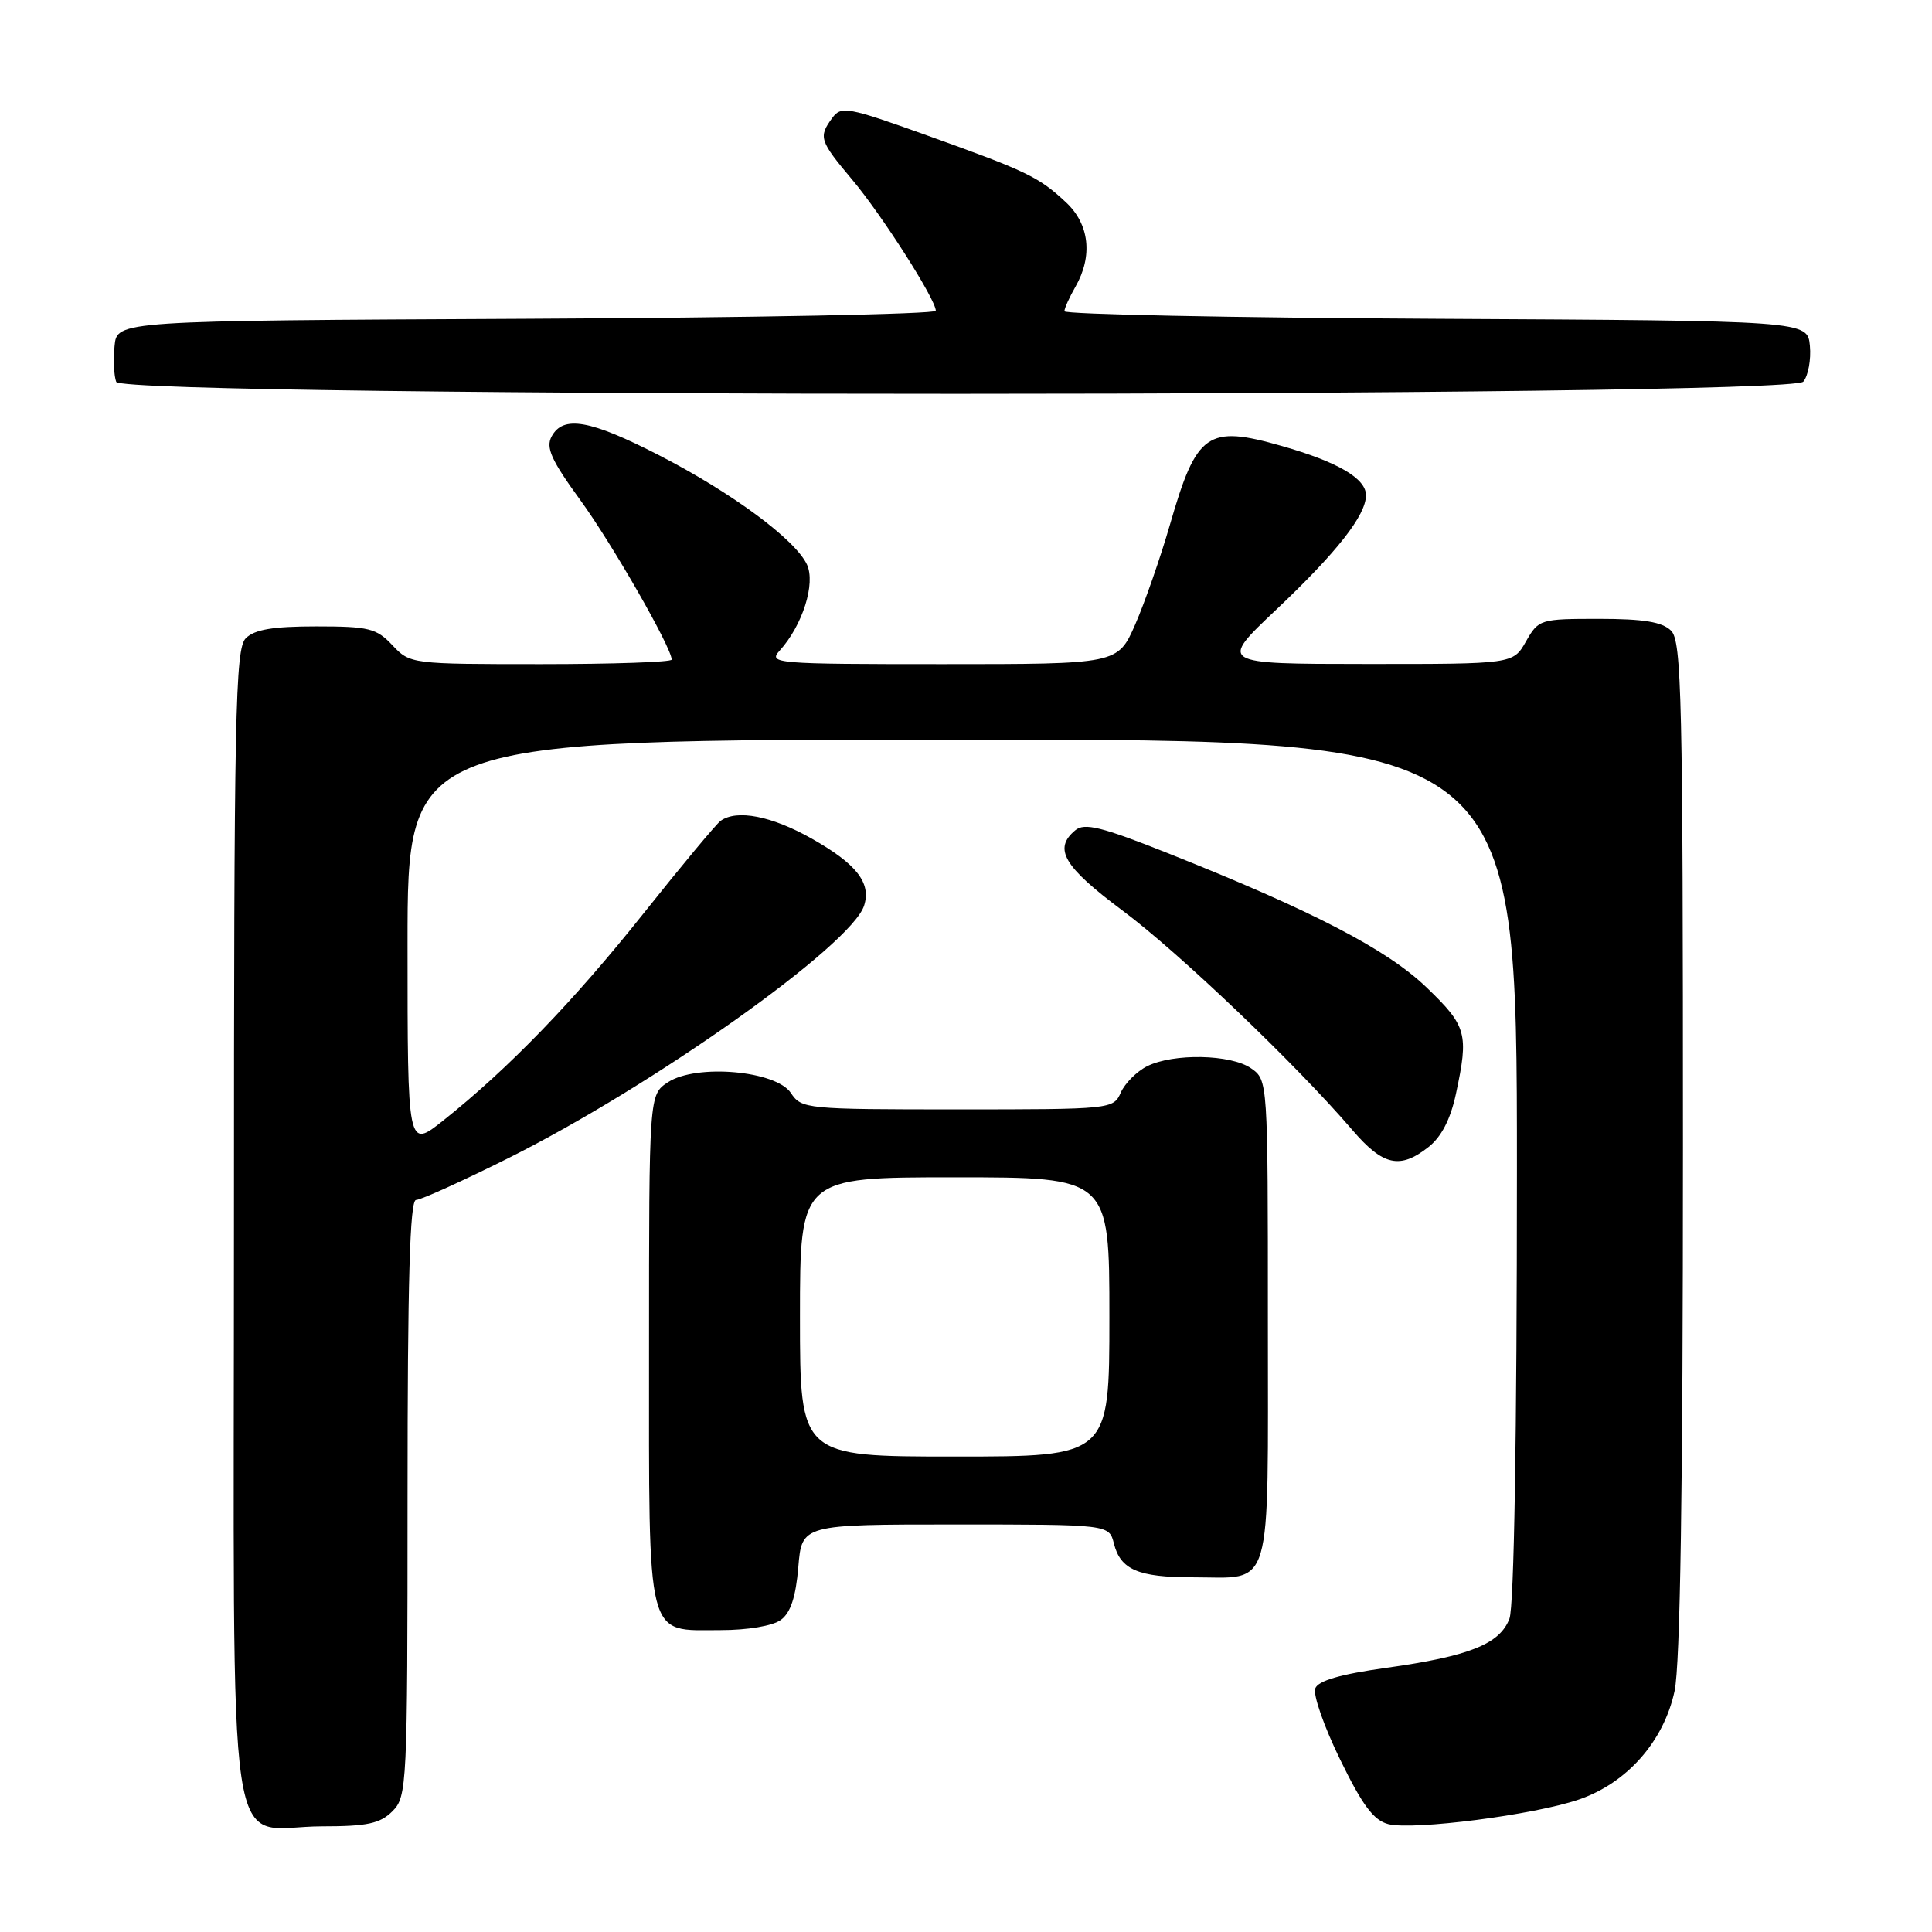 <?xml version="1.0" encoding="UTF-8" standalone="no"?>
<!DOCTYPE svg PUBLIC "-//W3C//DTD SVG 1.1//EN" "http://www.w3.org/Graphics/SVG/1.1/DTD/svg11.dtd" >
<svg xmlns="http://www.w3.org/2000/svg" xmlns:xlink="http://www.w3.org/1999/xlink" version="1.1" viewBox="0 0 256 256">
 <g >
 <path fill="currentColor"
d=" M 52.00 240.00 C 53.93 238.07 54.00 236.67 54.00 198.50 C 54.00 169.72 54.31 159.00 55.13 159.00 C 55.76 159.00 61.27 156.50 67.38 153.45 C 86.61 143.84 112.85 125.21 114.50 119.99 C 115.46 116.98 113.49 114.47 107.54 111.11 C 102.24 108.12 97.63 107.22 95.48 108.77 C 94.92 109.17 90.34 114.67 85.30 121.00 C 76.03 132.65 67.38 141.59 58.75 148.46 C 54.00 152.24 54.00 152.24 54.00 125.12 C 54.00 98.00 54.00 98.00 127.50 98.00 C 201.00 98.00 201.00 98.00 201.00 154.93 C 201.00 190.23 200.62 212.86 200.01 214.48 C 198.73 217.85 194.69 219.46 183.67 221.00 C 177.63 221.84 174.67 222.70 174.28 223.72 C 173.96 224.54 175.44 228.78 177.57 233.14 C 180.53 239.22 182.02 241.22 183.97 241.71 C 187.30 242.54 203.25 240.49 209.20 238.45 C 215.58 236.27 220.46 230.74 221.89 224.07 C 222.64 220.58 223.00 197.17 223.00 152.02 C 223.00 92.56 222.83 84.97 221.43 83.57 C 220.26 82.41 217.80 82.00 211.88 82.00 C 204.07 82.00 203.87 82.06 202.20 84.99 C 200.50 87.99 200.50 87.99 181.00 87.98 C 161.50 87.97 161.50 87.97 169.15 80.74 C 177.16 73.16 181.00 68.27 181.00 65.62 C 181.00 63.40 177.28 61.22 169.86 59.10 C 159.99 56.28 158.55 57.29 155.03 69.50 C 153.76 73.90 151.68 79.86 150.42 82.75 C 148.11 88.00 148.11 88.00 124.90 88.00 C 102.68 88.00 101.76 87.92 103.31 86.21 C 106.35 82.85 108.10 77.31 106.92 74.79 C 105.35 71.47 97.02 65.31 87.34 60.33 C 78.18 55.62 74.61 55.00 73.09 57.84 C 72.30 59.31 73.05 60.98 76.85 66.20 C 81.08 72.00 89.00 85.82 89.00 87.40 C 89.00 87.73 81.20 88.00 71.67 88.00 C 54.49 88.00 54.33 87.98 52.00 85.50 C 49.89 83.25 48.88 83.00 41.90 83.00 C 36.18 83.00 33.73 83.41 32.57 84.57 C 31.17 85.97 31.00 94.42 31.00 162.51 C 31.00 250.84 29.70 242.00 42.72 242.00 C 48.67 242.00 50.37 241.63 52.00 240.00 Z  M 103.46 214.65 C 104.76 213.71 105.45 211.60 105.78 207.65 C 106.25 202.00 106.25 202.00 126.60 202.00 C 146.96 202.00 146.96 202.00 147.60 204.53 C 148.47 207.99 150.82 209.00 158.00 209.00 C 168.79 209.00 168.00 211.68 168.00 175.02 C 168.00 143.18 168.00 143.11 165.78 141.56 C 163.11 139.69 155.48 139.54 152.00 141.28 C 150.62 141.97 149.06 143.54 148.51 144.77 C 147.54 146.97 147.28 147.00 126.88 147.00 C 106.80 147.00 106.20 146.94 104.80 144.83 C 102.83 141.86 92.27 140.94 88.51 143.40 C 86.00 145.05 86.00 145.05 86.00 178.69 C 86.00 217.95 85.51 216.00 95.46 216.00 C 99.05 216.00 102.39 215.44 103.46 214.65 Z  M 189.28 151.99 C 190.99 150.65 192.20 148.31 192.92 144.94 C 194.63 136.96 194.36 135.98 189.06 130.87 C 183.81 125.81 173.94 120.69 154.74 113.05 C 145.97 109.56 143.70 109.00 142.49 110.01 C 139.53 112.46 140.93 114.83 148.75 120.66 C 156.25 126.25 171.76 141.05 179.21 149.75 C 183.26 154.47 185.50 154.97 189.28 151.99 Z  M 238.95 50.57 C 239.60 49.78 239.99 47.64 239.82 45.82 C 239.50 42.50 239.50 42.50 190.25 42.24 C 163.16 42.10 141.02 41.65 141.04 41.24 C 141.05 40.83 141.71 39.38 142.50 38.00 C 144.83 33.93 144.36 29.71 141.25 26.81 C 137.63 23.43 136.08 22.69 122.80 17.93 C 112.29 14.16 111.46 14.01 110.27 15.64 C 108.43 18.16 108.59 18.65 112.93 23.82 C 116.88 28.52 124.00 39.69 124.00 41.18 C 124.00 41.62 99.59 42.10 69.75 42.24 C 15.50 42.50 15.50 42.50 15.18 45.85 C 15.00 47.69 15.10 49.82 15.40 50.60 C 16.22 52.73 237.17 52.70 238.95 50.57 Z  M 106.00 174.50 C 106.00 156.00 106.00 156.00 126.50 156.00 C 147.00 156.00 147.00 156.00 147.00 174.50 C 147.00 193.00 147.00 193.00 126.50 193.00 C 106.00 193.00 106.00 193.00 106.00 174.50 Z "/>
</g>
</svg>
